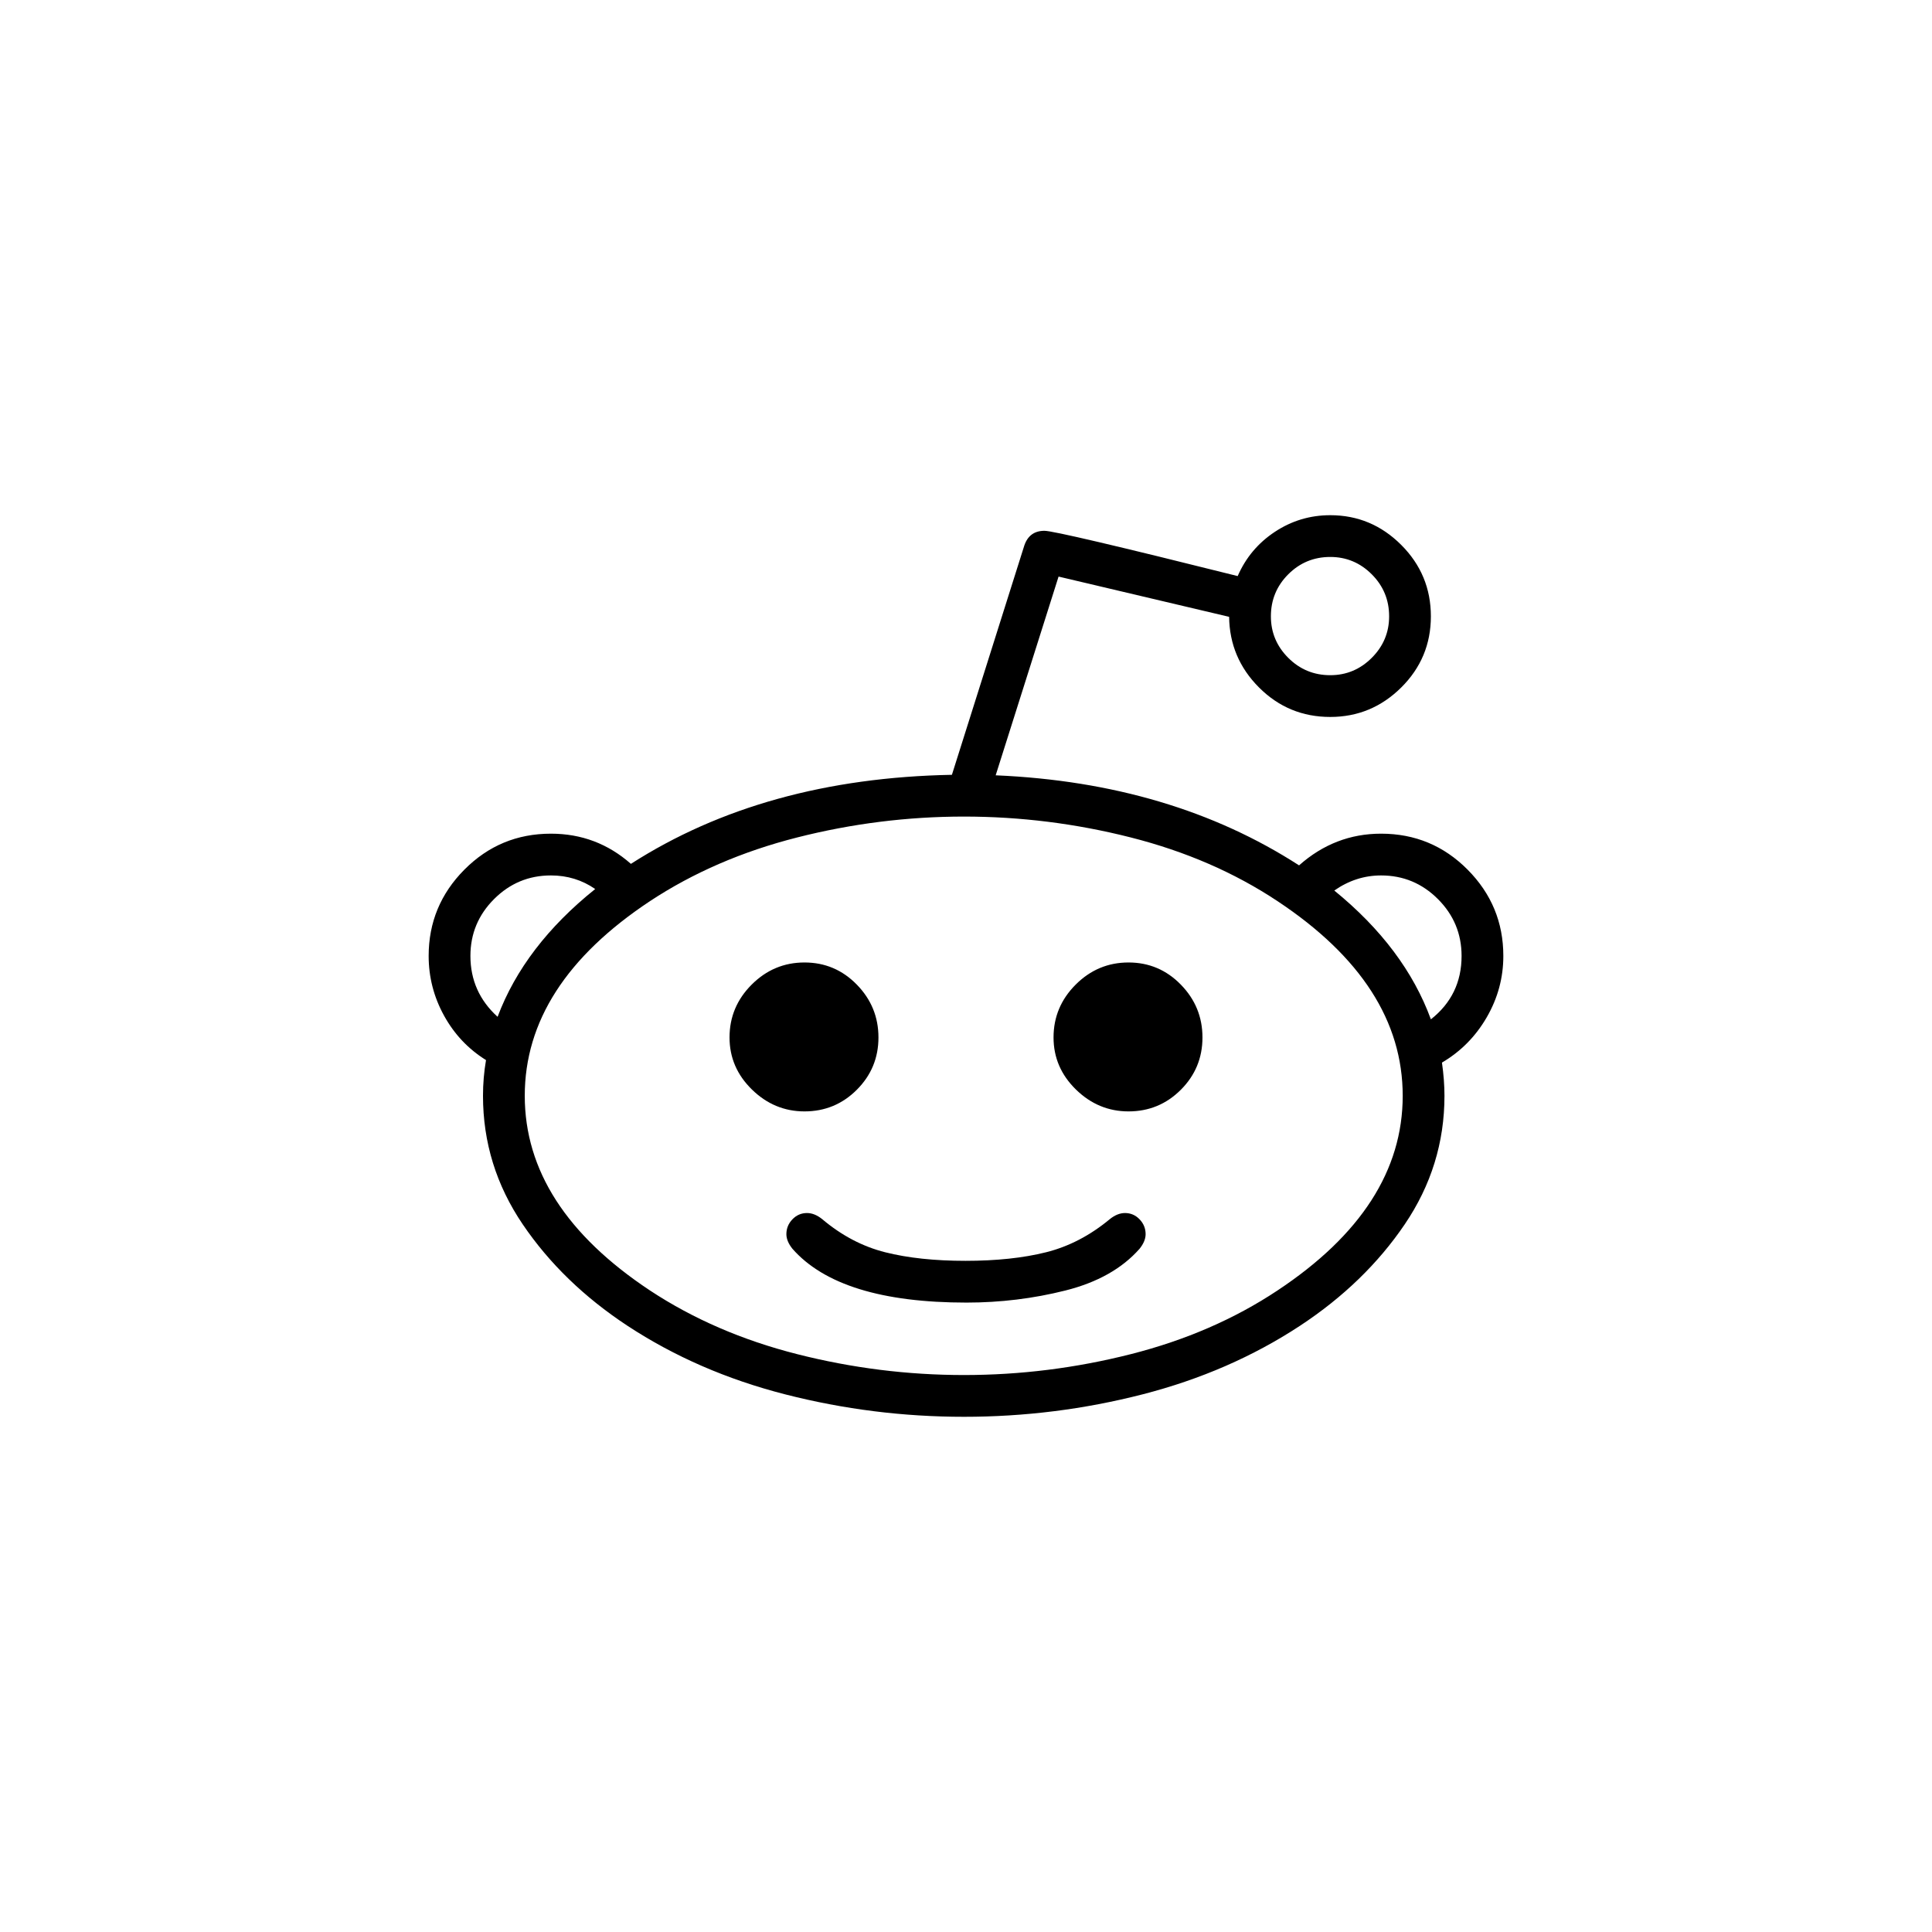 <svg width="3840" height="3840" viewBox="0 0 3840 3840" xmlns="http://www.w3.org/2000/svg"><path d="M2277 2453q0 14-12 29-52 59-147.5 83t-196.5 24q-252 0-346-107-12-15-12-29 0-17 12-29.5t29-12.5q15 0 30 12 58 49 125.5 66t159.5 17 160-17 127-66q15-12 30-12 17 0 29 12.5t12 29.5zm-531-391q0 61-43 104t-104 43q-60 0-104.5-43.5t-44.5-103.5q0-61 44-105t105-44 104 44 43 105zm644 0q0 61-43 104t-104 43q-60 0-104.5-43.5t-44.5-103.5q0-61 44-105t105-44 104 44 43 105zm-1207-295q-39-27-88-27-66 0-113 47t-47 113q0 72 54 121 53-141 194-254zm1605 411q0-222-249-387-128-85-291.5-126.5t-331.5-41.5-331.5 41.5-292.5 126.5q-249 165-249 387t249 387q129 85 292.5 126.5t331.5 41.5 331.5-41.5 291.5-126.5q249-165 249-387zm117-278q0-66-47-113t-113-47q-50 0-93 30 140 114 192 256 61-48 61-126zm-144-675q0-49-34.5-83.5t-82.5-34.5q-49 0-83.5 34.5t-34.5 83.5q0 48 34.5 82.5t83.5 34.5q48 0 82.5-34.5t34.5-82.5zm227 675q0 65-33 122t-89 90q5 35 5 66 0 139-79 255.5t-208 201.5q-140 92-313.5 136.5t-354.5 44.5-355-44.5-314-136.5q-129-85-208-201.5t-79-255.5q0-36 6-71-53-33-83.5-88.5t-30.5-118.5q0-100 71-171.5t172-71.5q91 0 159 60 265-170 638-177l144-456q10-29 40-29 24 0 384 90 24-55 74-88t110-33q82 0 141 59t59 142-59 141.5-141 58.5q-83 0-141.5-58.5t-59.5-140.5l-339-80-125 395q349 15 603 179 71-63 163-63 101 0 172 71.5t71 171.5z"/></svg>
